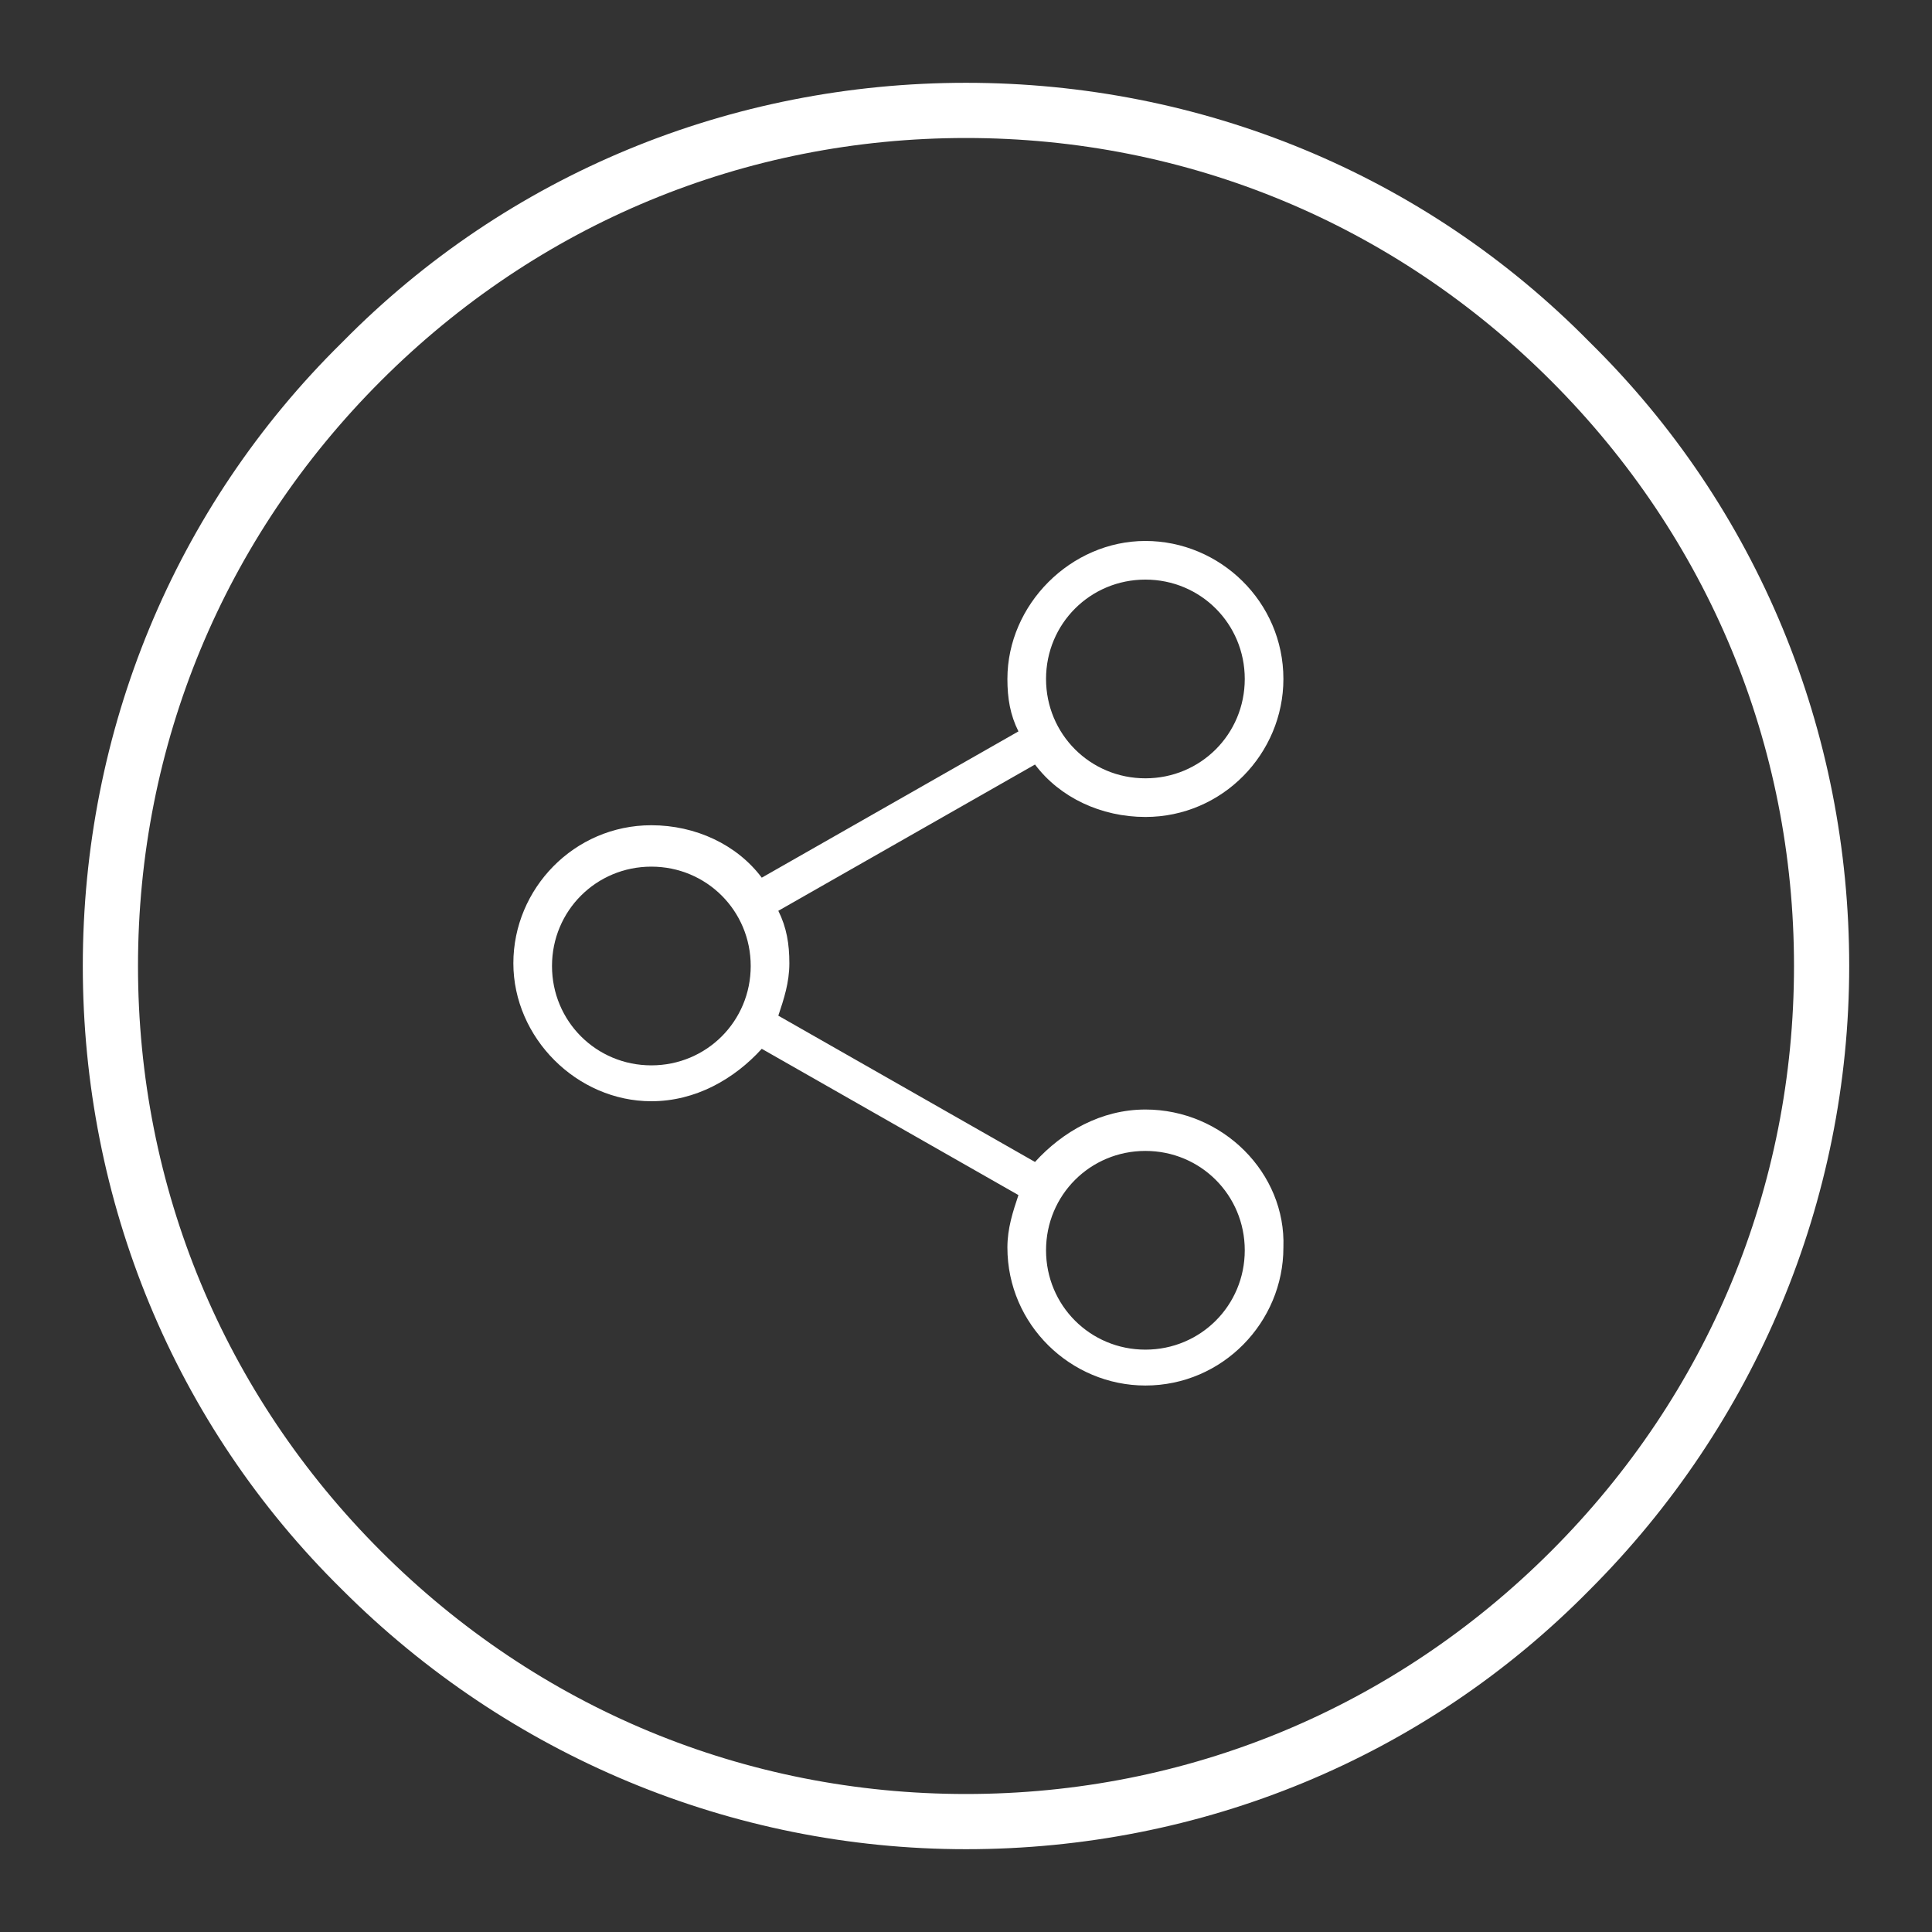 <?xml version="1.0" encoding="utf-8"?>
<!-- Generator: Adobe Illustrator 21.1.0, SVG Export Plug-In . SVG Version: 6.00 Build 0)  -->
<svg version="1.1" id="Ebene_1" xmlns="http://www.w3.org/2000/svg" xmlns:xlink="http://www.w3.org/1999/xlink" x="0px" y="0px"
	 viewBox="0 0 70 70" enable-background="new 0 0 70 70" xml:space="preserve">
<rect x="0" y="0" width="70" height="70" fill="#333333" stroke="none"/>
<g>
	<g>
		<g>
			<path fill="#FFFFFF" d="M41.5,40.2c-1.6,0-3,0.8-4,1.9l-9.3-5.3c0.2-0.6,0.4-1.2,0.4-1.9c0-0.7-0.1-1.3-0.4-1.9l9.3-5.3
				c0.9,1.2,2.4,1.9,4,1.9c2.8,0,5-2.3,5-5c0-2.8-2.3-5-5-5s-5,2.3-5,5c0,0.7,0.1,1.3,0.4,1.9l-9.3,5.3c-0.9-1.2-2.4-1.9-4-1.9
				c-2.8,0-5,2.3-5,5c0,2.7,2.3,5,5,5c1.6,0,3-0.8,4-1.9l9.3,5.3c-0.2,0.6-0.4,1.2-0.4,1.9c0,2.8,2.3,5,5,5c2.8,0,5-2.3,5-5
				C46.6,42.5,44.3,40.2,41.5,40.2z M41.5,21c2,0,3.6,1.6,3.6,3.6s-1.6,3.6-3.6,3.6s-3.6-1.6-3.6-3.6S39.5,21,41.5,21z M23.6,38.6
				c-2,0-3.6-1.6-3.6-3.6c0-2,1.6-3.6,3.6-3.6s3.6,1.6,3.6,3.6S25.6,38.6,23.6,38.6z M41.5,48.9c-2,0-3.6-1.6-3.6-3.6
				s1.6-3.6,3.6-3.6s3.6,1.6,3.6,3.6C45.1,47.3,43.5,48.9,41.5,48.9z"/>
		</g>
	</g>
	<path fill="#FFFFFF" d="M35,3c-8.5,0-16.6,3.3-22.6,9.4C6.3,18.4,3,26.5,3,35s3.3,16.6,9.4,22.6c6,6,14.1,9.4,22.6,9.4
		s16.6-3.3,22.6-9.4c6-6,9.4-14.1,9.4-22.6s-3.3-16.6-9.4-22.6C51.6,6.3,43.5,3,35,3z M56.2,56.2C50.5,61.9,43,65,35,65
		s-15.5-3.1-21.2-8.8S5,43,5,35s3.1-15.5,8.8-21.2S27,5,35,5s15.5,3.1,21.2,8.8S65,27,65,35S61.9,50.5,56.2,56.2z"/>
</g>
</svg>
